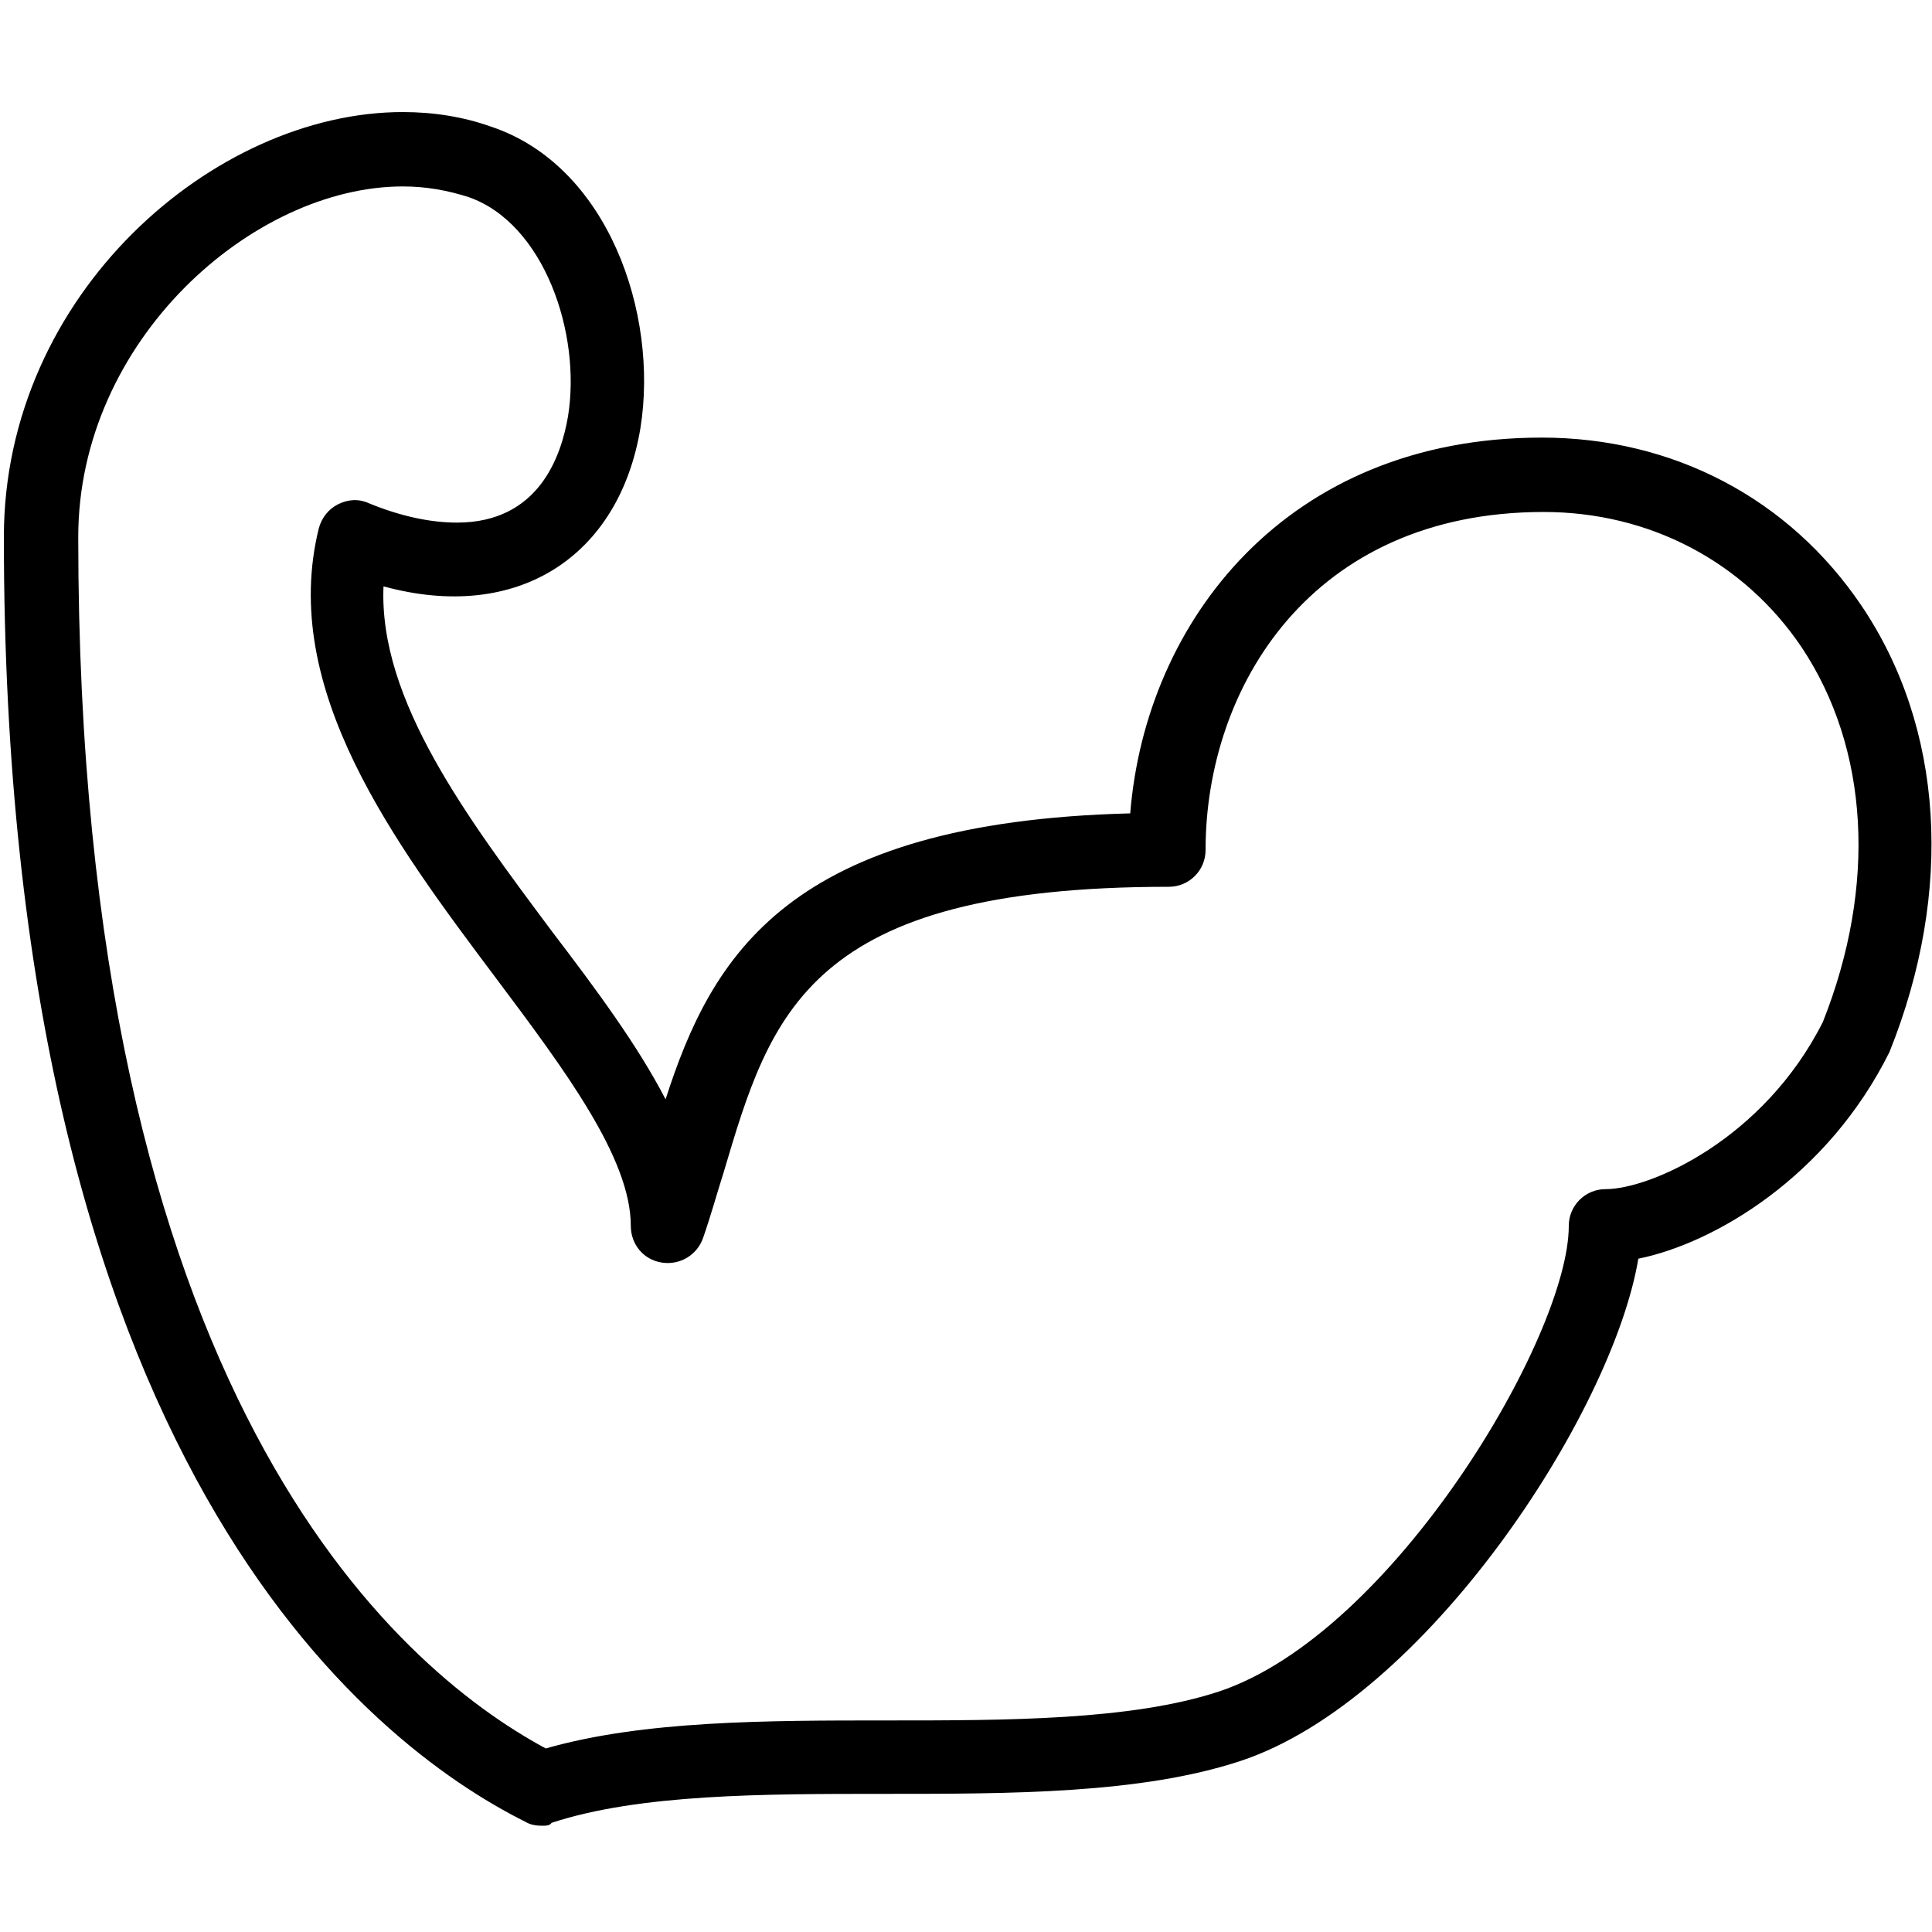 <?xml version="1.0" encoding="utf-8"?>
<!-- Generator: Adobe Illustrator 19.0.0, SVG Export Plug-In . SVG Version: 6.00 Build 0)  -->
<svg version="1.1" id="图层_1" xmlns="http://www.w3.org/2000/svg" xmlns:xlink="http://www.w3.org/1999/xlink" x="0px" y="0px"
	 viewBox="0 0 200 200" style="enable-background:new 0 0 200 200;" xml:space="preserve">
<g>
	<g>
		<path d="M56.1,189c-0.6,0-1.2-0.1-1.7-0.4c-16.2-8.1-54-37.3-54-133c0-25.2,21.8-44,41.3-44c3.2,0,6.3,0.5,9.1,1.5
			c12.1,4,17.4,19.3,15.5,31.2c-2.2,13.3-12.7,20.2-26.6,16.4c-0.5,11.8,8.7,24,17.5,35.8c4.5,5.9,8.8,11.7,11.7,17.3
			c4.8-14.9,12.7-28.7,48.1-29.6c1.6-19.9,16.2-38.9,42.6-38.9c13.6,0,25.6,6.3,33.1,17.4c8.5,12.6,9.6,29.5,2.9,46.2
			c-6.4,12.9-18.1,19.8-26,21.4c-2.7,16.1-22.1,45.7-41.2,52c-10.3,3.4-23.8,3.4-36.9,3.4c-12.4,0-25.3,0-34.4,3
			C56.9,189,56.5,189,56.1,189z M41.7,19.3c-15.5,0-33.6,15.9-33.6,36.3c0,88.7,32.8,117,48.4,125.4c10.1-2.9,22.9-2.9,35.3-2.9
			c12.4,0,25.3,0,34.4-3c18-6,36.2-36.8,36.2-48.2c0-2.1,1.7-3.8,3.8-3.8c4.7,0,16.4-5.2,22.5-17.3c5.6-14.1,4.8-28.3-2.2-38.8
			c-6-8.9-15.8-14-26.7-14c-24.1,0-35,18.2-35,35c0,2.1-1.7,3.8-3.8,3.8c-37.4,0-41.2,13.1-46.1,29.6c-0.7,2.2-1.3,4.4-2.1,6.7
			c-0.6,1.8-2.4,2.9-4.3,2.6c-1.9-0.3-3.2-1.9-3.2-3.8c0-7-6.8-16.1-14-25.7c-10.5-14-22.4-29.9-18.3-46.5c0.3-1.1,1-2,2-2.5
			c1-0.5,2.1-0.6,3.2-0.1c3.4,1.4,6.5,2,9.1,2c8.5,0,10.8-6.9,11.5-11c1.4-8.6-2.5-20-10.3-22.7C46.3,19.7,44.1,19.3,41.7,19.3z"/>
	</g>
</g>
</svg>
